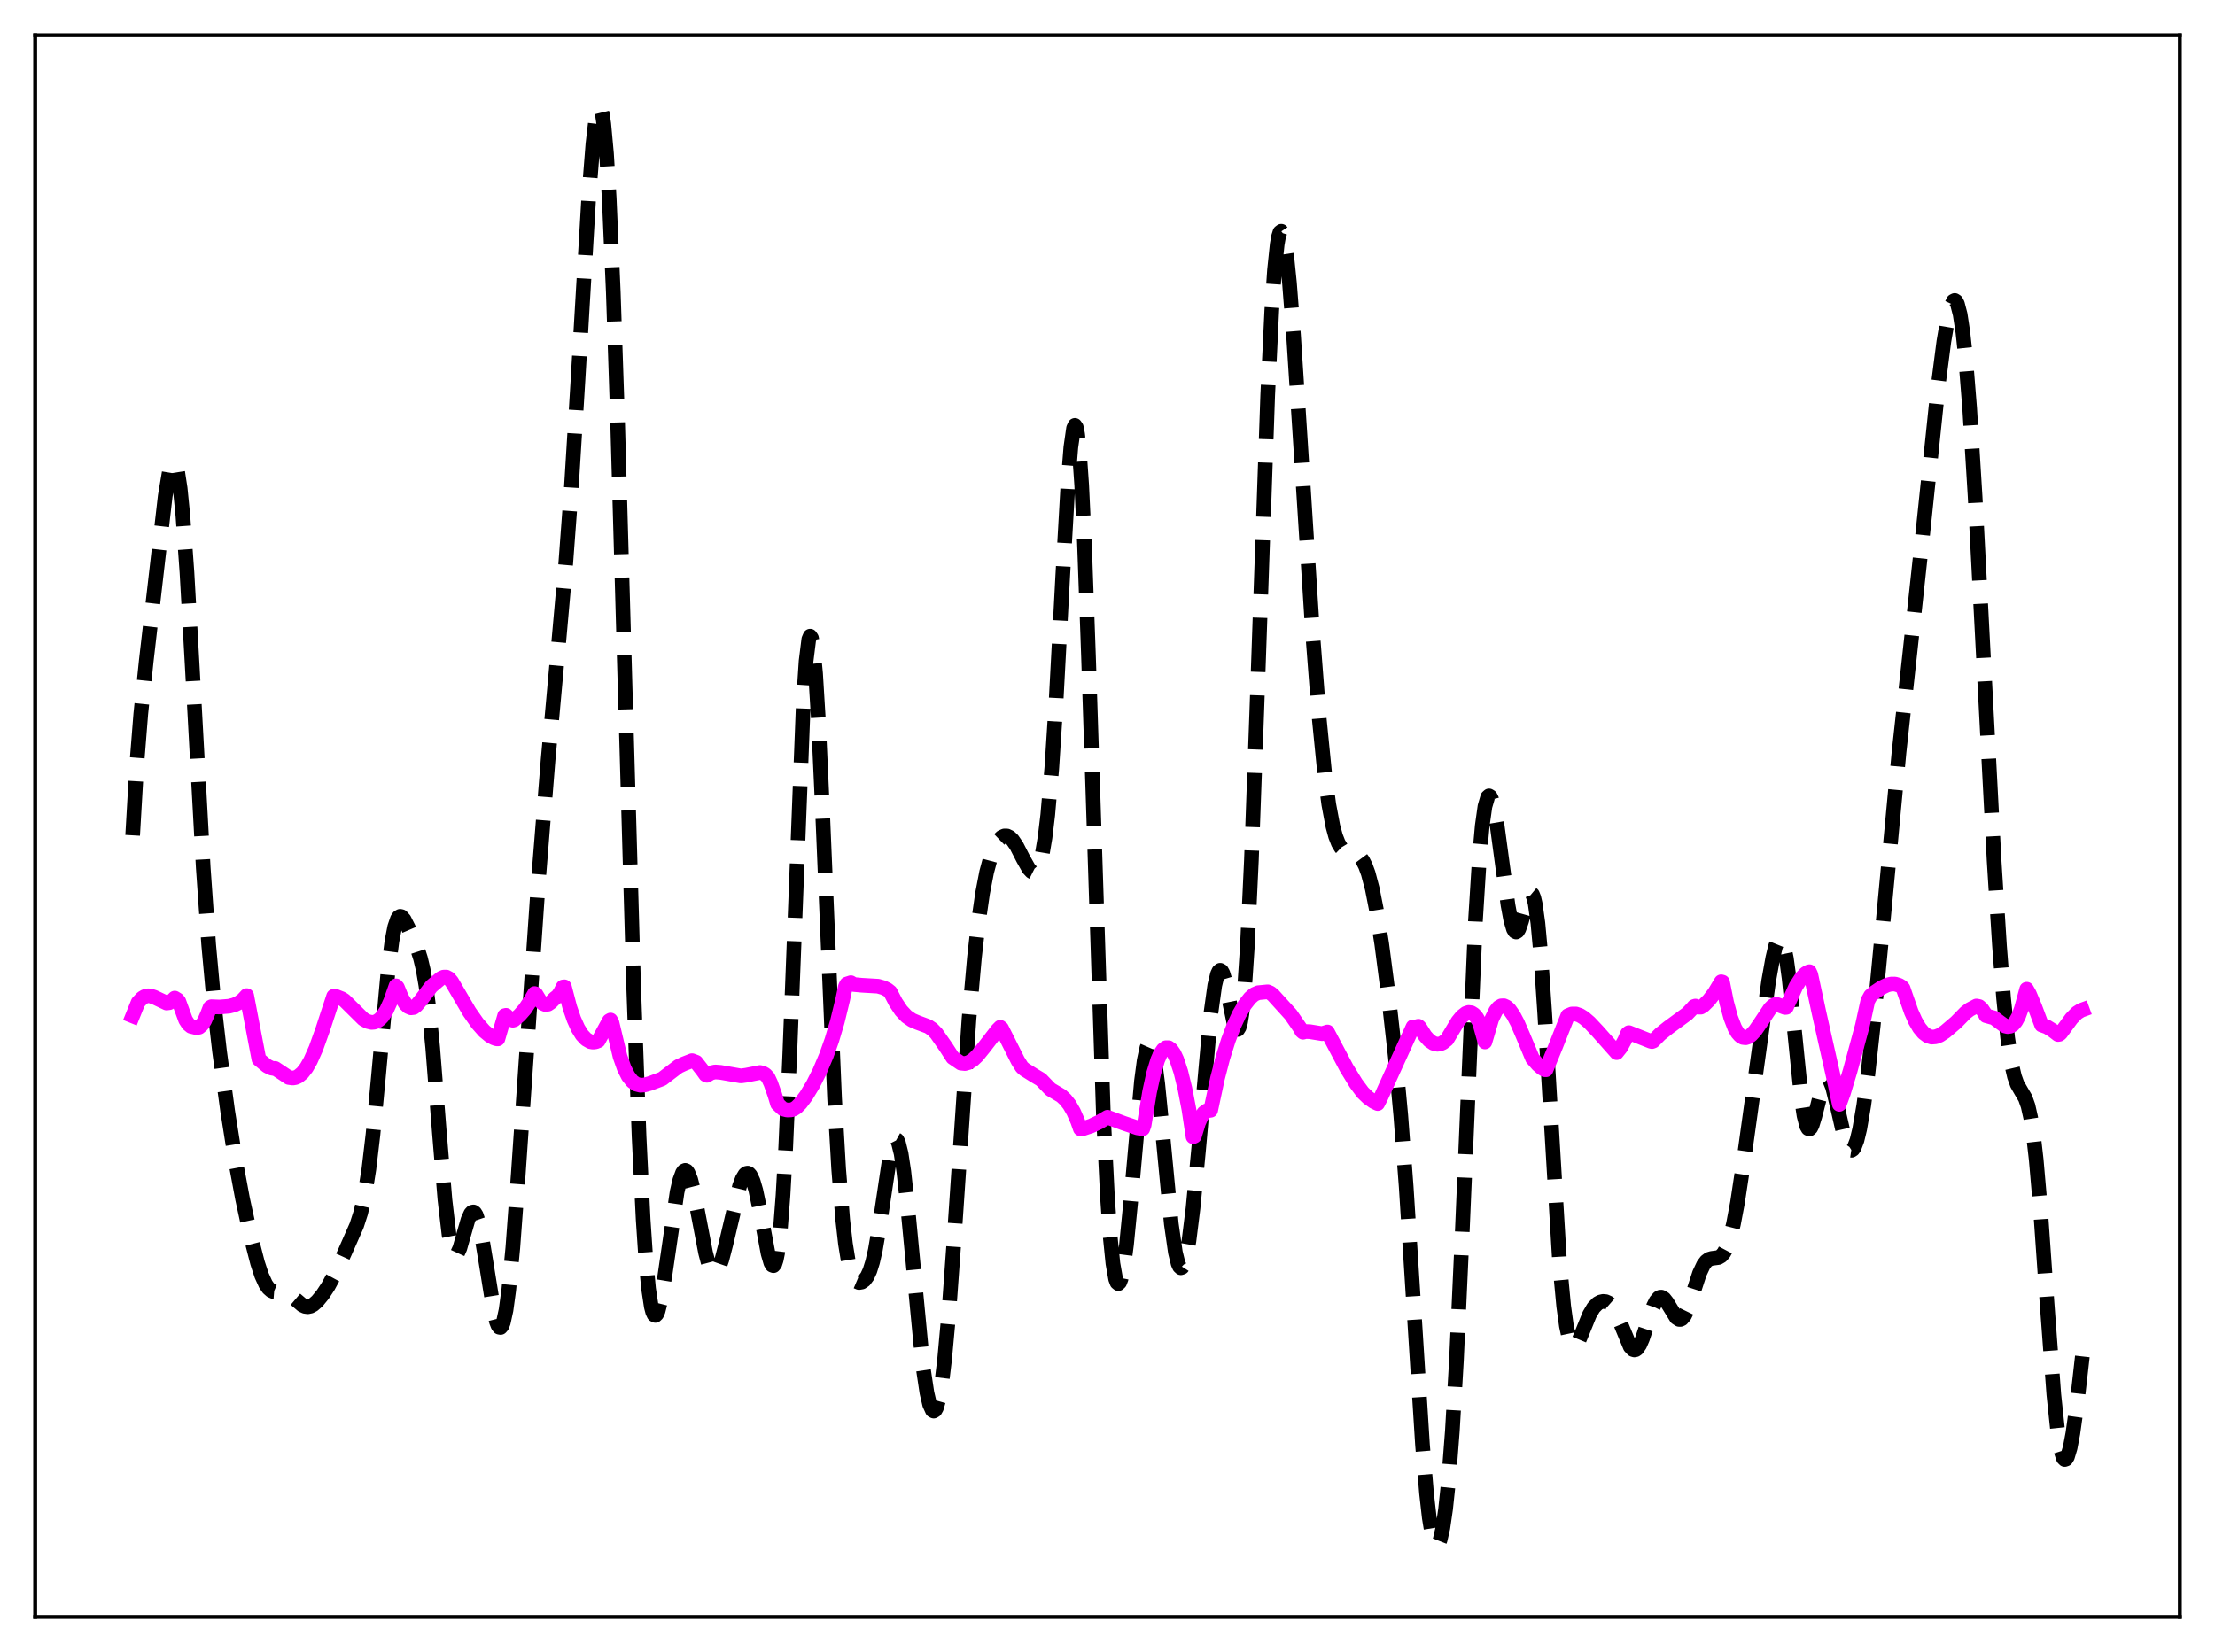 <?xml version="1.0" encoding="utf-8" standalone="no"?>
<!DOCTYPE svg PUBLIC "-//W3C//DTD SVG 1.1//EN"
  "http://www.w3.org/Graphics/SVG/1.1/DTD/svg11.dtd">
<svg xmlns:xlink="http://www.w3.org/1999/xlink" width="453.6pt" height="338.4pt" viewBox="0 0 453.6 338.4" xmlns="http://www.w3.org/2000/svg" version="1.1">
 <defs>
  <style type="text/css">*{stroke-linejoin: round; stroke-linecap: butt}</style>
 </defs>
 <g id="figure_1">
  <g id="patch_1">
   <path d="M 0 338.4 
L 453.6 338.4 
L 453.6 0 
L 0 0 
z
" style="fill: #ffffff"/>
  </g>
  <g id="axes_1">
   <g id="patch_2">
    <path d="M 7.2 331.2 
L 446.4 331.2 
L 446.4 7.2 
L 7.2 7.2 
z
" style="fill: #ffffff"/>
   </g>
   <g id="matplotlib.axis_1"/>
   <g id="matplotlib.axis_2"/>
   <g id="line2d_1">
    <path d="M 27.164 171.106 
L 27.998 156.731 
L 28.832 146.229 
L 29.944 135.43 
L 33.837 101.612 
L 34.671 96.67 
L 35.227 94.907 
L 35.505 94.606 
L 35.783 94.737 
L 36.061 95.327 
L 36.339 96.398 
L 36.895 100.021 
L 37.451 105.596 
L 38.285 117.236 
L 39.398 137.022 
L 41.622 177.734 
L 42.734 193.505 
L 43.846 205.665 
L 44.959 215.358 
L 46.627 227.619 
L 48.295 238.172 
L 49.685 245.622 
L 51.354 253.299 
L 52.744 258.694 
L 53.578 261.234 
L 54.412 263.063 
L 54.968 263.863 
L 55.524 264.353 
L 56.08 264.592 
L 56.914 264.659 
L 58.305 264.719 
L 59.139 265.062 
L 59.973 265.684 
L 61.919 267.34 
L 62.475 267.591 
L 63.031 267.663 
L 63.588 267.547 
L 64.144 267.251 
L 64.978 266.524 
L 66.09 265.168 
L 67.202 263.48 
L 68.592 260.909 
L 70.539 256.676 
L 73.041 251.006 
L 73.875 248.412 
L 74.709 244.727 
L 75.543 239.472 
L 76.378 232.413 
L 77.49 220.611 
L 79.436 199.24 
L 80.27 192.742 
L 80.826 189.887 
L 81.382 188.245 
L 81.66 187.844 
L 81.939 187.689 
L 82.217 187.748 
L 82.773 188.367 
L 83.607 190.017 
L 85.553 194.555 
L 86.109 196.285 
L 86.665 198.632 
L 87.221 201.861 
L 87.777 206.152 
L 88.612 214.63 
L 90.002 232.315 
L 91.114 245.711 
L 91.948 252.871 
L 92.504 255.731 
L 92.782 256.562 
L 93.06 257.011 
L 93.338 257.105 
L 93.616 256.88 
L 94.172 255.659 
L 95.007 252.724 
L 95.841 249.836 
L 96.397 248.601 
L 96.675 248.299 
L 96.953 248.239 
L 97.231 248.433 
L 97.509 248.885 
L 98.065 250.542 
L 98.621 253.097 
L 99.455 258.125 
L 101.124 268.5 
L 101.68 270.751 
L 101.958 271.465 
L 102.236 271.86 
L 102.514 271.911 
L 102.792 271.596 
L 103.07 270.901 
L 103.626 268.346 
L 104.182 264.268 
L 105.016 255.602 
L 106.128 240.578 
L 110.299 179.825 
L 112.245 155.586 
L 114.192 134.07 
L 115.86 115.354 
L 116.972 100.384 
L 118.362 77.842 
L 120.587 40.039 
L 121.421 29.466 
L 121.977 24.691 
L 122.533 22.203 
L 122.811 21.927 
L 123.089 22.345 
L 123.367 23.488 
L 123.645 25.378 
L 124.201 31.457 
L 124.757 40.614 
L 125.592 59.832 
L 126.426 84.676 
L 127.816 133.836 
L 129.762 202.172 
L 130.874 232.818 
L 131.709 249.799 
L 132.265 258.082 
L 132.821 263.988 
L 133.377 267.66 
L 133.655 268.72 
L 133.933 269.303 
L 134.211 269.443 
L 134.489 269.178 
L 134.767 268.545 
L 135.323 266.337 
L 136.157 261.3 
L 138.66 244.154 
L 139.216 241.736 
L 139.772 240.236 
L 140.05 239.855 
L 140.328 239.725 
L 140.606 239.843 
L 140.884 240.201 
L 141.44 241.585 
L 141.996 243.732 
L 142.83 247.921 
L 144.499 256.621 
L 145.055 258.717 
L 145.611 260.107 
L 145.889 260.51 
L 146.167 260.711 
L 146.445 260.71 
L 146.723 260.514 
L 147.279 259.573 
L 147.835 257.996 
L 148.669 254.763 
L 151.45 242.976 
L 152.006 241.489 
L 152.562 240.563 
L 152.84 240.341 
L 153.118 240.292 
L 153.396 240.423 
L 153.674 240.74 
L 154.23 241.934 
L 154.786 243.846 
L 155.62 247.824 
L 157.289 256.754 
L 157.845 258.655 
L 158.123 259.145 
L 158.401 259.249 
L 158.679 258.907 
L 158.957 258.064 
L 159.235 256.67 
L 159.791 252.064 
L 160.347 244.859 
L 160.903 235.02 
L 161.737 215.844 
L 164.518 143.832 
L 165.074 135.423 
L 165.63 130.954 
L 165.908 130.3 
L 166.186 130.708 
L 166.464 132.153 
L 167.02 137.958 
L 167.576 147.129 
L 168.411 165.393 
L 170.913 224.991 
L 171.747 239.446 
L 172.581 249.884 
L 173.137 254.753 
L 173.693 258.183 
L 174.249 260.435 
L 174.806 261.779 
L 175.362 262.47 
L 175.918 262.707 
L 176.474 262.611 
L 177.03 262.215 
L 177.586 261.47 
L 178.142 260.269 
L 178.698 258.492 
L 179.254 256.054 
L 180.088 251.178 
L 182.313 236.32 
L 182.869 234.167 
L 183.147 233.576 
L 183.425 233.348 
L 183.703 233.503 
L 183.981 234.048 
L 184.537 236.301 
L 185.093 239.99 
L 185.927 247.659 
L 188.986 279.732 
L 189.82 285.289 
L 190.376 287.672 
L 190.932 288.894 
L 191.21 289.046 
L 191.488 288.88 
L 191.766 288.391 
L 192.322 286.419 
L 192.879 283.114 
L 193.435 278.505 
L 194.269 269.358 
L 195.381 253.956 
L 198.439 208.697 
L 199.552 196.133 
L 200.386 188.721 
L 201.22 182.947 
L 202.054 178.623 
L 202.888 175.511 
L 203.722 173.375 
L 204.556 172.021 
L 205.112 171.489 
L 205.669 171.23 
L 206.225 171.237 
L 206.781 171.507 
L 207.337 172.031 
L 208.171 173.244 
L 209.561 175.949 
L 210.673 177.92 
L 211.229 178.517 
L 211.508 178.658 
L 211.786 178.671 
L 212.064 178.533 
L 212.342 178.226 
L 212.898 177.013 
L 213.454 174.847 
L 214.01 171.54 
L 214.566 166.916 
L 215.4 157.251 
L 216.234 144.338 
L 217.625 118.12 
L 218.737 98.565 
L 219.293 91.625 
L 219.849 87.724 
L 220.127 87.129 
L 220.405 87.522 
L 220.683 88.937 
L 220.961 91.393 
L 221.517 99.375 
L 222.073 111.142 
L 222.907 134.406 
L 225.966 228.528 
L 226.8 245.31 
L 227.356 253.308 
L 227.912 258.811 
L 228.468 261.959 
L 228.746 262.705 
L 229.024 262.932 
L 229.302 262.664 
L 229.58 261.93 
L 230.137 259.177 
L 230.693 254.928 
L 231.527 246.441 
L 233.751 221.466 
L 234.307 217.244 
L 234.863 214.631 
L 235.141 213.999 
L 235.419 213.835 
L 235.697 214.139 
L 235.975 214.902 
L 236.532 217.715 
L 237.088 222.008 
L 237.922 230.365 
L 239.868 250.711 
L 240.702 256.528 
L 241.258 258.801 
L 241.536 259.415 
L 241.814 259.677 
L 242.092 259.587 
L 242.371 259.151 
L 242.927 257.276 
L 243.483 254.156 
L 244.317 247.454 
L 245.429 235.729 
L 247.931 207.846 
L 248.766 201.837 
L 249.322 199.54 
L 249.6 198.952 
L 249.878 198.739 
L 250.156 198.889 
L 250.434 199.379 
L 250.99 201.233 
L 251.824 205.374 
L 252.658 209.363 
L 253.214 210.786 
L 253.492 210.866 
L 253.77 210.423 
L 254.048 209.388 
L 254.326 207.706 
L 254.883 202.248 
L 255.439 193.886 
L 256.273 176.177 
L 257.385 145.299 
L 259.609 80.931 
L 260.443 63.552 
L 261 55.346 
L 261.556 50.031 
L 261.834 48.453 
L 262.112 47.571 
L 262.39 47.36 
L 262.668 47.783 
L 262.946 48.802 
L 263.502 52.442 
L 264.058 57.894 
L 264.892 68.591 
L 266.282 90.119 
L 268.785 129.36 
L 270.175 147.355 
L 271.287 158.541 
L 272.121 164.796 
L 272.955 169.237 
L 273.512 171.283 
L 274.068 172.707 
L 274.624 173.625 
L 275.18 174.161 
L 275.736 174.438 
L 277.96 175.053 
L 278.516 175.521 
L 279.072 176.269 
L 279.629 177.369 
L 280.185 178.885 
L 281.019 182.033 
L 281.853 186.262 
L 282.965 193.389 
L 284.355 204.063 
L 285.746 216.493 
L 286.858 228.466 
L 287.97 243.131 
L 289.36 265.084 
L 291.306 295.945 
L 292.141 305.959 
L 292.697 310.881 
L 293.253 314.269 
L 293.809 316.114 
L 294.087 316.473 
L 294.365 316.468 
L 294.643 316.108 
L 294.921 315.4 
L 295.477 312.957 
L 296.033 309.133 
L 296.589 303.871 
L 297.423 293.081 
L 298.258 278.641 
L 299.37 254.244 
L 302.15 188.685 
L 302.984 175.335 
L 303.54 169.159 
L 304.097 165.184 
L 304.653 163.274 
L 304.931 163.025 
L 305.209 163.201 
L 305.487 163.766 
L 306.043 165.905 
L 306.599 169.117 
L 307.711 177.353 
L 308.823 185.427 
L 309.379 188.423 
L 309.935 190.303 
L 310.214 190.768 
L 310.492 190.909 
L 310.77 190.737 
L 311.048 190.277 
L 311.604 188.662 
L 312.994 183.67 
L 313.272 183.149 
L 313.55 182.972 
L 313.828 183.204 
L 314.106 183.9 
L 314.384 185.098 
L 314.94 189.075 
L 315.496 195.121 
L 316.331 207.444 
L 319.389 258.694 
L 320.223 267.556 
L 320.779 271.59 
L 321.335 274.193 
L 321.891 275.516 
L 322.169 275.761 
L 322.448 275.77 
L 322.726 275.573 
L 323.282 274.699 
L 324.116 272.688 
L 325.506 269.267 
L 326.34 267.85 
L 327.174 267 
L 327.73 266.696 
L 328.286 266.57 
L 328.843 266.619 
L 329.399 266.87 
L 329.955 267.361 
L 330.511 268.13 
L 331.345 269.812 
L 333.847 275.84 
L 334.403 276.425 
L 334.681 276.516 
L 334.96 276.465 
L 335.238 276.271 
L 335.794 275.472 
L 336.35 274.202 
L 337.462 270.846 
L 338.574 267.635 
L 339.13 266.509 
L 339.686 265.852 
L 339.964 265.713 
L 340.242 265.7 
L 340.798 266.025 
L 341.355 266.734 
L 343.301 269.898 
L 343.857 270.258 
L 344.135 270.26 
L 344.413 270.132 
L 344.969 269.48 
L 345.525 268.341 
L 346.359 265.962 
L 348.028 260.832 
L 348.862 259.066 
L 349.418 258.336 
L 349.974 257.929 
L 350.53 257.761 
L 351.92 257.577 
L 352.476 257.253 
L 353.032 256.611 
L 353.589 255.558 
L 354.145 254.027 
L 354.979 250.757 
L 355.813 246.33 
L 356.925 238.948 
L 362.208 200.858 
L 363.042 196.197 
L 363.598 193.873 
L 364.154 192.496 
L 364.432 192.248 
L 364.71 192.332 
L 364.988 192.771 
L 365.266 193.577 
L 365.823 196.293 
L 366.379 200.379 
L 367.213 208.395 
L 368.881 224.879 
L 369.437 228.536 
L 369.993 230.679 
L 370.271 231.159 
L 370.549 231.261 
L 370.827 231.013 
L 371.105 230.459 
L 371.661 228.642 
L 373.33 222.078 
L 373.886 221.018 
L 374.164 220.858 
L 374.442 220.955 
L 374.72 221.304 
L 375.276 222.692 
L 376.11 226.04 
L 377.778 233.323 
L 378.335 234.839 
L 378.891 235.572 
L 379.169 235.615 
L 379.447 235.436 
L 379.725 235.034 
L 380.281 233.571 
L 380.837 231.273 
L 381.671 226.415 
L 382.505 220.122 
L 383.617 210.015 
L 385.286 192.544 
L 388.9 154.015 
L 391.125 133.659 
L 393.627 110.514 
L 396.964 78.548 
L 398.076 69.947 
L 398.91 65.064 
L 399.466 62.85 
L 400.022 61.677 
L 400.3 61.538 
L 400.578 61.723 
L 400.856 62.253 
L 401.412 64.399 
L 401.968 68.053 
L 402.524 73.221 
L 403.359 83.643 
L 404.471 101.662 
L 406.139 133.76 
L 408.363 176.217 
L 409.476 193.84 
L 410.31 204.495 
L 411.144 212.606 
L 411.978 218.129 
L 412.534 220.515 
L 413.09 222.082 
L 413.924 223.525 
L 414.758 224.95 
L 415.315 226.524 
L 415.871 228.998 
L 416.427 232.617 
L 416.983 237.503 
L 417.817 247.103 
L 419.207 266.927 
L 420.597 285.653 
L 421.432 293.582 
L 421.988 296.944 
L 422.544 298.684 
L 422.822 298.961 
L 423.1 298.865 
L 423.378 298.417 
L 423.934 296.564 
L 424.49 293.624 
L 425.324 287.66 
L 426.436 277.84 
L 426.436 277.84 
" clip-path="url(#pf902115778)" style="fill: none; stroke-dasharray: 11.1,4.8; stroke-dashoffset: 0; stroke: #000000; stroke-width: 3"/>
   </g>
   <g id="line2d_2">
    <path d="M 27.164 208.095 
L 28.276 205.341 
L 29.11 204.447 
L 29.666 204.113 
L 30.222 203.97 
L 30.778 203.99 
L 31.612 204.265 
L 34.115 205.455 
L 34.671 205.382 
L 35.227 204.991 
L 35.783 204.441 
L 36.339 204.783 
L 36.617 205.12 
L 38.007 208.913 
L 38.563 209.77 
L 39.12 210.232 
L 40.232 210.505 
L 40.788 210.403 
L 41.344 209.933 
L 41.9 209.077 
L 42.456 207.798 
L 43.012 206.374 
L 43.29 206.202 
L 44.959 206.267 
L 46.905 206.109 
L 48.017 205.825 
L 48.851 205.436 
L 49.685 204.826 
L 50.519 203.931 
L 53.022 216.973 
L 54.69 218.348 
L 55.524 218.77 
L 56.08 218.868 
L 56.358 218.852 
L 59.139 220.706 
L 59.973 220.818 
L 60.529 220.721 
L 61.085 220.469 
L 61.919 219.78 
L 62.753 218.71 
L 63.588 217.253 
L 64.7 214.755 
L 66.09 210.867 
L 68.314 204.082 
L 68.592 204.024 
L 69.983 204.571 
L 70.539 204.918 
L 74.431 208.767 
L 75.265 209.226 
L 76.1 209.423 
L 76.656 209.378 
L 77.212 209.175 
L 77.768 208.79 
L 78.324 208.209 
L 79.158 206.923 
L 79.992 205.074 
L 81.104 201.934 
L 81.382 202.251 
L 82.217 204.312 
L 83.051 205.676 
L 83.607 206.205 
L 84.163 206.438 
L 84.719 206.371 
L 85.275 205.947 
L 86.109 204.966 
L 88.334 202.044 
L 90.28 200.396 
L 90.836 200.147 
L 91.392 200.135 
L 91.948 200.428 
L 92.504 201.084 
L 96.119 207.262 
L 97.787 209.64 
L 99.177 211.213 
L 100.289 212.133 
L 101.124 212.597 
L 101.68 212.792 
L 101.958 212.803 
L 103.348 208.037 
L 103.626 207.972 
L 104.182 208.547 
L 104.738 208.889 
L 105.016 208.978 
L 105.294 208.9 
L 106.406 207.937 
L 107.519 206.667 
L 108.631 204.976 
L 109.465 203.508 
L 109.743 203.612 
L 110.577 204.987 
L 111.133 205.528 
L 111.689 205.762 
L 112.245 205.687 
L 112.802 205.307 
L 113.636 204.472 
L 114.192 204.053 
L 114.748 203.27 
L 115.304 202.169 
L 115.582 202.134 
L 116.694 206.371 
L 117.528 208.793 
L 118.362 210.645 
L 119.197 211.993 
L 120.031 212.883 
L 120.865 213.36 
L 121.421 213.463 
L 121.977 213.402 
L 122.533 213.182 
L 124.757 209.096 
L 125.036 208.939 
L 125.314 209.444 
L 126.982 216.431 
L 127.816 218.785 
L 128.65 220.435 
L 129.484 221.497 
L 130.318 222.081 
L 131.152 222.293 
L 131.987 222.24 
L 133.099 221.93 
L 135.601 220.991 
L 136.991 219.916 
L 138.938 218.435 
L 140.05 217.912 
L 141.718 217.258 
L 142.552 217.573 
L 143.943 219.351 
L 144.499 220.133 
L 144.777 220.264 
L 145.611 219.761 
L 146.445 219.575 
L 147.557 219.659 
L 151.728 220.387 
L 152.84 220.234 
L 155.62 219.686 
L 156.177 219.802 
L 156.733 220.117 
L 157.289 220.713 
L 157.845 221.915 
L 158.679 224.281 
L 159.235 226.126 
L 160.347 227.16 
L 161.181 227.37 
L 162.015 227.346 
L 162.572 227.159 
L 163.128 226.809 
L 163.962 225.965 
L 165.074 224.487 
L 166.464 222.2 
L 167.854 219.453 
L 169.245 216.168 
L 170.357 213.034 
L 171.469 209.287 
L 172.581 204.722 
L 173.137 202.063 
L 173.415 201.559 
L 174.249 201.289 
L 174.806 201.653 
L 176.474 201.811 
L 179.81 202.006 
L 180.923 202.321 
L 181.757 202.74 
L 182.313 203.182 
L 183.425 205.328 
L 184.537 206.998 
L 185.649 208.187 
L 186.762 208.958 
L 187.874 209.437 
L 190.098 210.267 
L 190.932 210.83 
L 191.766 211.694 
L 193.713 214.48 
L 195.103 216.632 
L 196.771 217.768 
L 197.605 217.855 
L 198.439 217.617 
L 199.274 217.072 
L 200.108 216.281 
L 201.498 214.572 
L 204.278 210.977 
L 204.834 210.415 
L 205.112 210.633 
L 208.449 217.274 
L 209.283 218.597 
L 209.839 219.078 
L 211.786 220.299 
L 213.176 221.127 
L 215.122 223.145 
L 217.346 224.465 
L 218.181 225.238 
L 219.015 226.299 
L 219.849 227.737 
L 220.683 229.642 
L 221.239 231.219 
L 221.795 231.184 
L 223.463 230.629 
L 225.132 229.833 
L 226.8 228.844 
L 230.137 230.083 
L 232.917 231.021 
L 234.029 231.22 
L 234.307 230.443 
L 235.419 223.663 
L 236.254 219.845 
L 237.088 217.101 
L 237.644 215.838 
L 238.2 215.009 
L 238.756 214.605 
L 239.312 214.608 
L 239.868 215.015 
L 240.424 215.817 
L 240.98 217.01 
L 241.814 219.536 
L 242.649 222.955 
L 243.483 227.294 
L 244.317 232.85 
L 244.595 232.729 
L 245.429 230.004 
L 245.985 228.756 
L 246.541 227.939 
L 247.097 227.532 
L 247.931 227.422 
L 249.322 220.899 
L 250.434 216.628 
L 251.546 213.08 
L 252.658 210.149 
L 253.77 207.755 
L 254.883 205.85 
L 255.995 204.429 
L 256.829 203.707 
L 257.663 203.34 
L 259.609 203.154 
L 260.165 203.389 
L 260.721 203.837 
L 264.336 207.819 
L 266.282 210.638 
L 266.56 211.2 
L 266.838 211.438 
L 267.395 211.288 
L 268.229 211.324 
L 270.731 211.729 
L 271.565 211.473 
L 271.843 211.38 
L 275.736 218.747 
L 277.682 221.913 
L 279.072 223.786 
L 280.185 224.857 
L 281.297 225.644 
L 282.131 226.049 
L 282.687 224.978 
L 289.36 210.335 
L 289.916 210.356 
L 290.472 210.207 
L 290.75 210.456 
L 291.863 212.209 
L 292.697 213.134 
L 293.531 213.703 
L 294.365 213.904 
L 294.921 213.834 
L 295.477 213.597 
L 296.311 212.942 
L 298.536 209.239 
L 299.37 208.212 
L 300.204 207.558 
L 300.76 207.381 
L 301.316 207.452 
L 301.872 207.803 
L 302.428 208.465 
L 302.984 209.471 
L 304.097 213.428 
L 305.487 208.746 
L 306.321 207.041 
L 306.877 206.363 
L 307.433 206.03 
L 307.989 206.009 
L 308.545 206.27 
L 309.101 206.785 
L 309.935 207.971 
L 310.77 209.557 
L 311.882 212.137 
L 313.828 216.799 
L 314.94 218.074 
L 315.774 218.788 
L 316.331 219.116 
L 316.609 219.129 
L 318.555 214.371 
L 321.057 208.05 
L 321.891 207.701 
L 322.726 207.698 
L 323.56 207.989 
L 324.394 208.509 
L 325.506 209.464 
L 327.174 211.235 
L 331.067 215.619 
L 331.901 214.575 
L 332.735 213.039 
L 333.291 211.714 
L 333.569 211.516 
L 336.628 212.728 
L 338.018 213.282 
L 338.296 213.349 
L 338.574 213.244 
L 339.964 211.84 
L 341.633 210.504 
L 345.525 207.649 
L 346.637 206.485 
L 346.915 206.162 
L 347.194 206.075 
L 347.75 206.298 
L 348.306 206.3 
L 348.862 205.955 
L 349.974 204.862 
L 351.086 203.409 
L 352.476 201.104 
L 352.754 201.177 
L 353.589 205.349 
L 354.423 208.433 
L 355.257 210.575 
L 355.813 211.543 
L 356.369 212.175 
L 356.925 212.507 
L 357.481 212.573 
L 358.037 212.401 
L 358.593 212.017 
L 359.428 211.117 
L 360.54 209.504 
L 362.486 206.581 
L 363.042 206.026 
L 363.598 205.744 
L 363.876 205.738 
L 365.544 206.362 
L 365.823 206.338 
L 367.769 202.062 
L 368.881 200.319 
L 369.715 199.449 
L 370.271 199.115 
L 370.549 199.03 
L 370.827 199.628 
L 372.496 207.404 
L 375.832 222.246 
L 376.666 226.207 
L 377.5 223.916 
L 378.891 219.294 
L 381.393 210.067 
L 382.505 204.987 
L 383.061 203.978 
L 383.895 203.262 
L 385.286 202.323 
L 386.398 201.788 
L 387.232 201.571 
L 388.066 201.561 
L 388.9 201.811 
L 389.456 202.145 
L 389.734 202.464 
L 390.291 204.095 
L 391.403 207.27 
L 392.237 209.13 
L 393.071 210.561 
L 393.905 211.565 
L 394.739 212.181 
L 395.573 212.433 
L 396.407 212.372 
L 397.242 212.05 
L 398.354 211.314 
L 400.578 209.415 
L 402.524 207.429 
L 403.359 206.793 
L 404.749 206.058 
L 405.305 206.173 
L 405.861 206.666 
L 406.417 207.509 
L 406.695 208.048 
L 408.363 208.504 
L 409.476 209.35 
L 410.588 210.154 
L 411.144 210.283 
L 411.7 210.2 
L 412.256 209.863 
L 412.812 209.212 
L 413.368 208.177 
L 413.924 206.687 
L 414.48 204.694 
L 415.037 202.624 
L 415.593 203.598 
L 416.705 206.239 
L 418.095 209.957 
L 419.207 210.353 
L 420.319 211.044 
L 421.432 211.897 
L 421.71 211.865 
L 421.988 211.651 
L 424.212 208.62 
L 425.324 207.481 
L 426.158 206.952 
L 426.436 206.851 
L 426.436 206.851 
" clip-path="url(#pf902115778)" style="fill: none; stroke: #ff00ff; stroke-width: 3; stroke-linecap: square"/>
   </g>
   <g id="patch_3">
    <path d="M 7.2 331.2 
L 7.2 7.2 
" style="fill: none; stroke: #000000; stroke-width: 0.8; stroke-linejoin: miter; stroke-linecap: square"/>
   </g>
   <g id="patch_4">
    <path d="M 446.4 331.2 
L 446.4 7.2 
" style="fill: none; stroke: #000000; stroke-width: 0.8; stroke-linejoin: miter; stroke-linecap: square"/>
   </g>
   <g id="patch_5">
    <path d="M 7.2 331.2 
L 446.4 331.2 
" style="fill: none; stroke: #000000; stroke-width: 0.8; stroke-linejoin: miter; stroke-linecap: square"/>
   </g>
   <g id="patch_6">
    <path d="M 7.2 7.2 
L 446.4 7.2 
" style="fill: none; stroke: #000000; stroke-width: 0.8; stroke-linejoin: miter; stroke-linecap: square"/>
   </g>
  </g>
 </g>
 <defs>
  <clipPath id="pf902115778">
   <rect x="7.2" y="7.2" width="439.2" height="324"/>
  </clipPath>
 </defs>
</svg>

